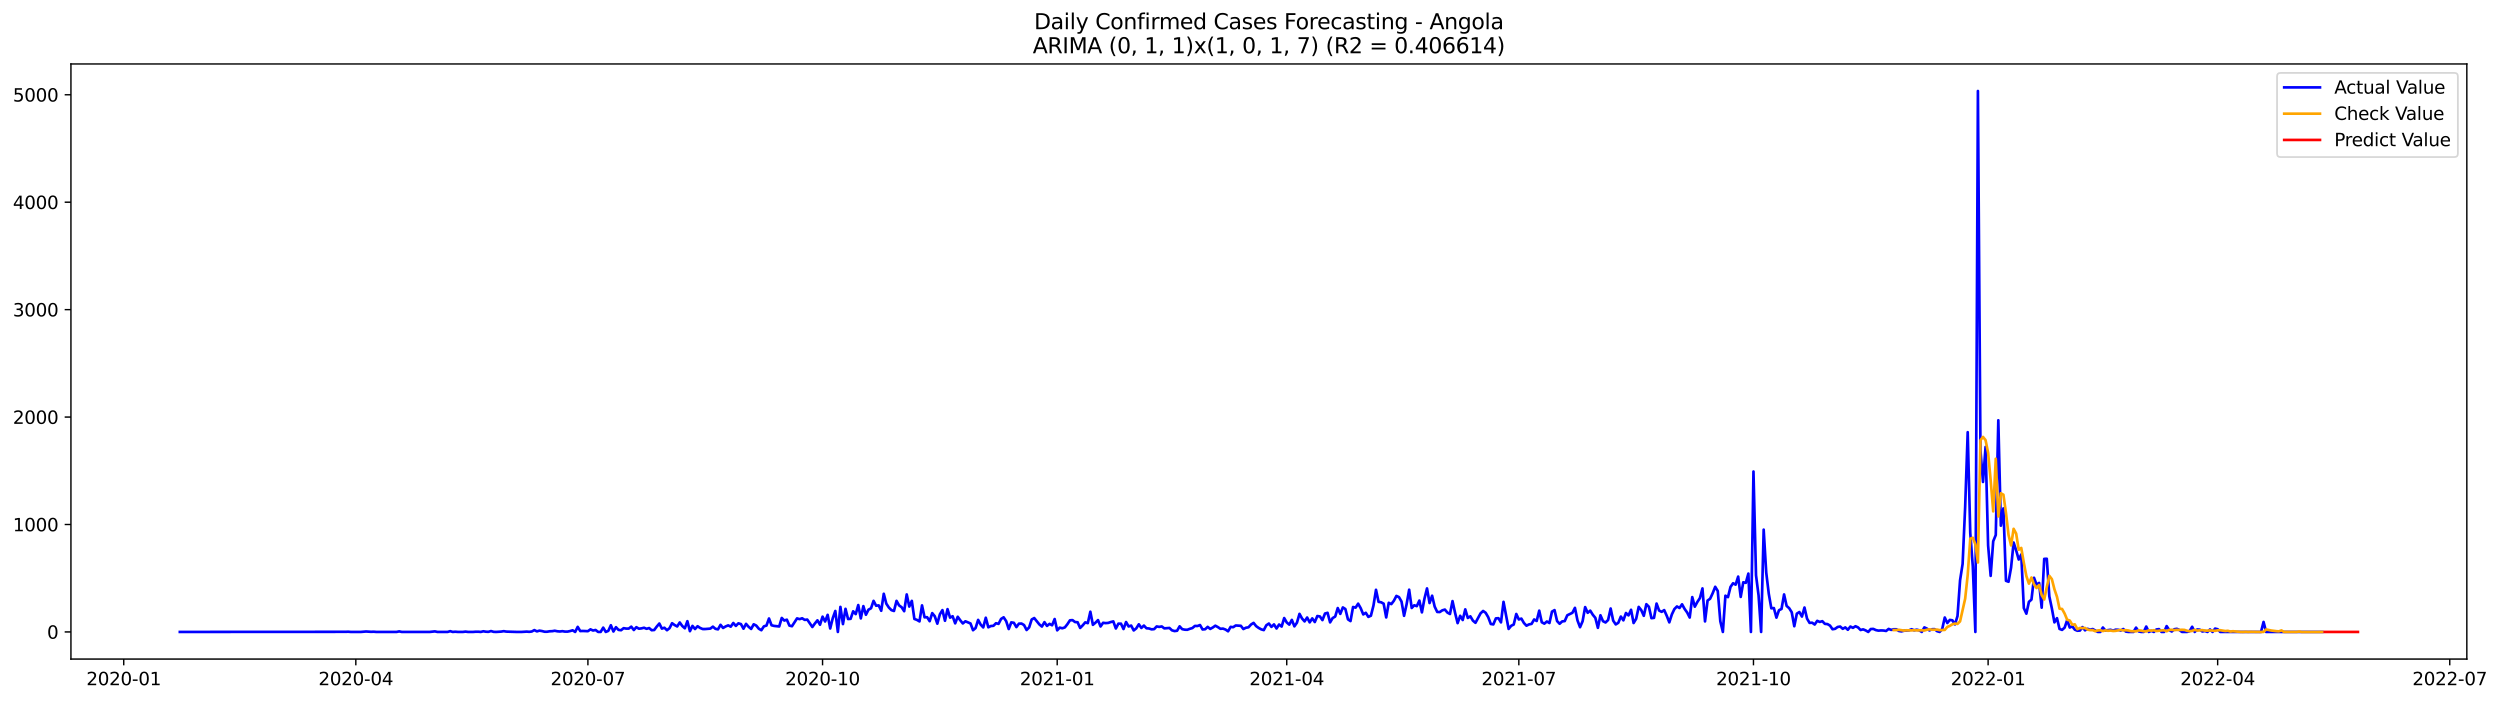 <?xml version="1.0" encoding="utf-8" standalone="no"?>
<!DOCTYPE svg PUBLIC "-//W3C//DTD SVG 1.1//EN"
  "http://www.w3.org/Graphics/SVG/1.1/DTD/svg11.dtd">
<svg xmlns:xlink="http://www.w3.org/1999/xlink" width="1397.39pt" height="392.274pt" viewBox="0 0 1397.39 392.274" xmlns="http://www.w3.org/2000/svg" version="1.1">
 <defs>
  <style type="text/css">*{stroke-linejoin: round; stroke-linecap: butt}</style>
 </defs>
 <g id="figure_1">
  <g id="patch_1">
   <path d="M 0 392.274 
L 1397.39 392.274 
L 1397.39 0 
L 0 0 
z
" style="fill: #ffffff"/>
  </g>
  <g id="axes_1">
   <g id="patch_2">
    <path d="M 39.65 368.396 
L 1378.85 368.396 
L 1378.85 35.755 
L 39.65 35.755 
z
" style="fill: #ffffff"/>
   </g>
   <g id="matplotlib.axis_1">
    <g id="xtick_1">
     <g id="line2d_1">
      <defs>
       <path id="m22370f5133" d="M 0 0 
L 0 3.5 
" style="stroke: #000000; stroke-width: 0.8"/>
      </defs>
      <g>
       <use xlink:href="#m22370f5133" x="69.16" y="368.396" style="stroke: #000000; stroke-width: 0.8"/>
      </g>
     </g>
     <g id="text_1">
      <!-- 2020-01 -->
      <g transform="translate(48.268 382.994)scale(0.1 -0.1)">
       <defs>
        <path id="DejaVuSans-32" d="M 1228 531 
L 3431 531 
L 3431 0 
L 469 0 
L 469 531 
Q 828 903 1448 1529 
Q 2069 2156 2228 2338 
Q 2531 2678 2651 2914 
Q 2772 3150 2772 3378 
Q 2772 3750 2511 3984 
Q 2250 4219 1831 4219 
Q 1534 4219 1204 4116 
Q 875 4013 500 3803 
L 500 4441 
Q 881 4594 1212 4672 
Q 1544 4750 1819 4750 
Q 2544 4750 2975 4387 
Q 3406 4025 3406 3419 
Q 3406 3131 3298 2873 
Q 3191 2616 2906 2266 
Q 2828 2175 2409 1742 
Q 1991 1309 1228 531 
z
" transform="scale(0.016)"/>
        <path id="DejaVuSans-30" d="M 2034 4250 
Q 1547 4250 1301 3770 
Q 1056 3291 1056 2328 
Q 1056 1369 1301 889 
Q 1547 409 2034 409 
Q 2525 409 2770 889 
Q 3016 1369 3016 2328 
Q 3016 3291 2770 3770 
Q 2525 4250 2034 4250 
z
M 2034 4750 
Q 2819 4750 3233 4129 
Q 3647 3509 3647 2328 
Q 3647 1150 3233 529 
Q 2819 -91 2034 -91 
Q 1250 -91 836 529 
Q 422 1150 422 2328 
Q 422 3509 836 4129 
Q 1250 4750 2034 4750 
z
" transform="scale(0.016)"/>
        <path id="DejaVuSans-2d" d="M 313 2009 
L 1997 2009 
L 1997 1497 
L 313 1497 
L 313 2009 
z
" transform="scale(0.016)"/>
        <path id="DejaVuSans-31" d="M 794 531 
L 1825 531 
L 1825 4091 
L 703 3866 
L 703 4441 
L 1819 4666 
L 2450 4666 
L 2450 531 
L 3481 531 
L 3481 0 
L 794 0 
L 794 531 
z
" transform="scale(0.016)"/>
       </defs>
       <use xlink:href="#DejaVuSans-32"/>
       <use xlink:href="#DejaVuSans-30" x="63.623"/>
       <use xlink:href="#DejaVuSans-32" x="127.246"/>
       <use xlink:href="#DejaVuSans-30" x="190.869"/>
       <use xlink:href="#DejaVuSans-2d" x="254.492"/>
       <use xlink:href="#DejaVuSans-30" x="290.576"/>
       <use xlink:href="#DejaVuSans-31" x="354.199"/>
      </g>
     </g>
    </g>
    <g id="xtick_2">
     <g id="line2d_2">
      <g>
       <use xlink:href="#m22370f5133" x="198.888" y="368.396" style="stroke: #000000; stroke-width: 0.8"/>
      </g>
     </g>
     <g id="text_2">
      <!-- 2020-04 -->
      <g transform="translate(177.997 382.994)scale(0.1 -0.1)">
       <defs>
        <path id="DejaVuSans-34" d="M 2419 4116 
L 825 1625 
L 2419 1625 
L 2419 4116 
z
M 2253 4666 
L 3047 4666 
L 3047 1625 
L 3713 1625 
L 3713 1100 
L 3047 1100 
L 3047 0 
L 2419 0 
L 2419 1100 
L 313 1100 
L 313 1709 
L 2253 4666 
z
" transform="scale(0.016)"/>
       </defs>
       <use xlink:href="#DejaVuSans-32"/>
       <use xlink:href="#DejaVuSans-30" x="63.623"/>
       <use xlink:href="#DejaVuSans-32" x="127.246"/>
       <use xlink:href="#DejaVuSans-30" x="190.869"/>
       <use xlink:href="#DejaVuSans-2d" x="254.492"/>
       <use xlink:href="#DejaVuSans-30" x="290.576"/>
       <use xlink:href="#DejaVuSans-34" x="354.199"/>
      </g>
     </g>
    </g>
    <g id="xtick_3">
     <g id="line2d_3">
      <g>
       <use xlink:href="#m22370f5133" x="328.617" y="368.396" style="stroke: #000000; stroke-width: 0.8"/>
      </g>
     </g>
     <g id="text_3">
      <!-- 2020-07 -->
      <g transform="translate(307.726 382.994)scale(0.1 -0.1)">
       <defs>
        <path id="DejaVuSans-37" d="M 525 4666 
L 3525 4666 
L 3525 4397 
L 1831 0 
L 1172 0 
L 2766 4134 
L 525 4134 
L 525 4666 
z
" transform="scale(0.016)"/>
       </defs>
       <use xlink:href="#DejaVuSans-32"/>
       <use xlink:href="#DejaVuSans-30" x="63.623"/>
       <use xlink:href="#DejaVuSans-32" x="127.246"/>
       <use xlink:href="#DejaVuSans-30" x="190.869"/>
       <use xlink:href="#DejaVuSans-2d" x="254.492"/>
       <use xlink:href="#DejaVuSans-30" x="290.576"/>
       <use xlink:href="#DejaVuSans-37" x="354.199"/>
      </g>
     </g>
    </g>
    <g id="xtick_4">
     <g id="line2d_4">
      <g>
       <use xlink:href="#m22370f5133" x="459.772" y="368.396" style="stroke: #000000; stroke-width: 0.8"/>
      </g>
     </g>
     <g id="text_4">
      <!-- 2020-10 -->
      <g transform="translate(438.88 382.994)scale(0.1 -0.1)">
       <use xlink:href="#DejaVuSans-32"/>
       <use xlink:href="#DejaVuSans-30" x="63.623"/>
       <use xlink:href="#DejaVuSans-32" x="127.246"/>
       <use xlink:href="#DejaVuSans-30" x="190.869"/>
       <use xlink:href="#DejaVuSans-2d" x="254.492"/>
       <use xlink:href="#DejaVuSans-31" x="290.576"/>
       <use xlink:href="#DejaVuSans-30" x="354.199"/>
      </g>
     </g>
    </g>
    <g id="xtick_5">
     <g id="line2d_5">
      <g>
       <use xlink:href="#m22370f5133" x="590.926" y="368.396" style="stroke: #000000; stroke-width: 0.8"/>
      </g>
     </g>
     <g id="text_5">
      <!-- 2021-01 -->
      <g transform="translate(570.035 382.994)scale(0.1 -0.1)">
       <use xlink:href="#DejaVuSans-32"/>
       <use xlink:href="#DejaVuSans-30" x="63.623"/>
       <use xlink:href="#DejaVuSans-32" x="127.246"/>
       <use xlink:href="#DejaVuSans-31" x="190.869"/>
       <use xlink:href="#DejaVuSans-2d" x="254.492"/>
       <use xlink:href="#DejaVuSans-30" x="290.576"/>
       <use xlink:href="#DejaVuSans-31" x="354.199"/>
      </g>
     </g>
    </g>
    <g id="xtick_6">
     <g id="line2d_6">
      <g>
       <use xlink:href="#m22370f5133" x="719.229" y="368.396" style="stroke: #000000; stroke-width: 0.8"/>
      </g>
     </g>
     <g id="text_6">
      <!-- 2021-04 -->
      <g transform="translate(698.338 382.994)scale(0.1 -0.1)">
       <use xlink:href="#DejaVuSans-32"/>
       <use xlink:href="#DejaVuSans-30" x="63.623"/>
       <use xlink:href="#DejaVuSans-32" x="127.246"/>
       <use xlink:href="#DejaVuSans-31" x="190.869"/>
       <use xlink:href="#DejaVuSans-2d" x="254.492"/>
       <use xlink:href="#DejaVuSans-30" x="290.576"/>
       <use xlink:href="#DejaVuSans-34" x="354.199"/>
      </g>
     </g>
    </g>
    <g id="xtick_7">
     <g id="line2d_7">
      <g>
       <use xlink:href="#m22370f5133" x="848.958" y="368.396" style="stroke: #000000; stroke-width: 0.8"/>
      </g>
     </g>
     <g id="text_7">
      <!-- 2021-07 -->
      <g transform="translate(828.066 382.994)scale(0.1 -0.1)">
       <use xlink:href="#DejaVuSans-32"/>
       <use xlink:href="#DejaVuSans-30" x="63.623"/>
       <use xlink:href="#DejaVuSans-32" x="127.246"/>
       <use xlink:href="#DejaVuSans-31" x="190.869"/>
       <use xlink:href="#DejaVuSans-2d" x="254.492"/>
       <use xlink:href="#DejaVuSans-30" x="290.576"/>
       <use xlink:href="#DejaVuSans-37" x="354.199"/>
      </g>
     </g>
    </g>
    <g id="xtick_8">
     <g id="line2d_8">
      <g>
       <use xlink:href="#m22370f5133" x="980.112" y="368.396" style="stroke: #000000; stroke-width: 0.8"/>
      </g>
     </g>
     <g id="text_8">
      <!-- 2021-10 -->
      <g transform="translate(959.221 382.994)scale(0.1 -0.1)">
       <use xlink:href="#DejaVuSans-32"/>
       <use xlink:href="#DejaVuSans-30" x="63.623"/>
       <use xlink:href="#DejaVuSans-32" x="127.246"/>
       <use xlink:href="#DejaVuSans-31" x="190.869"/>
       <use xlink:href="#DejaVuSans-2d" x="254.492"/>
       <use xlink:href="#DejaVuSans-31" x="290.576"/>
       <use xlink:href="#DejaVuSans-30" x="354.199"/>
      </g>
     </g>
    </g>
    <g id="xtick_9">
     <g id="line2d_9">
      <g>
       <use xlink:href="#m22370f5133" x="1111.267" y="368.396" style="stroke: #000000; stroke-width: 0.8"/>
      </g>
     </g>
     <g id="text_9">
      <!-- 2022-01 -->
      <g transform="translate(1090.375 382.994)scale(0.1 -0.1)">
       <use xlink:href="#DejaVuSans-32"/>
       <use xlink:href="#DejaVuSans-30" x="63.623"/>
       <use xlink:href="#DejaVuSans-32" x="127.246"/>
       <use xlink:href="#DejaVuSans-32" x="190.869"/>
       <use xlink:href="#DejaVuSans-2d" x="254.492"/>
       <use xlink:href="#DejaVuSans-30" x="290.576"/>
       <use xlink:href="#DejaVuSans-31" x="354.199"/>
      </g>
     </g>
    </g>
    <g id="xtick_10">
     <g id="line2d_10">
      <g>
       <use xlink:href="#m22370f5133" x="1239.57" y="368.396" style="stroke: #000000; stroke-width: 0.8"/>
      </g>
     </g>
     <g id="text_10">
      <!-- 2022-04 -->
      <g transform="translate(1218.678 382.994)scale(0.1 -0.1)">
       <use xlink:href="#DejaVuSans-32"/>
       <use xlink:href="#DejaVuSans-30" x="63.623"/>
       <use xlink:href="#DejaVuSans-32" x="127.246"/>
       <use xlink:href="#DejaVuSans-32" x="190.869"/>
       <use xlink:href="#DejaVuSans-2d" x="254.492"/>
       <use xlink:href="#DejaVuSans-30" x="290.576"/>
       <use xlink:href="#DejaVuSans-34" x="354.199"/>
      </g>
     </g>
    </g>
    <g id="xtick_11">
     <g id="line2d_11">
      <g>
       <use xlink:href="#m22370f5133" x="1369.299" y="368.396" style="stroke: #000000; stroke-width: 0.8"/>
      </g>
     </g>
     <g id="text_11">
      <!-- 2022-07 -->
      <g transform="translate(1348.407 382.994)scale(0.1 -0.1)">
       <use xlink:href="#DejaVuSans-32"/>
       <use xlink:href="#DejaVuSans-30" x="63.623"/>
       <use xlink:href="#DejaVuSans-32" x="127.246"/>
       <use xlink:href="#DejaVuSans-32" x="190.869"/>
       <use xlink:href="#DejaVuSans-2d" x="254.492"/>
       <use xlink:href="#DejaVuSans-30" x="290.576"/>
       <use xlink:href="#DejaVuSans-37" x="354.199"/>
      </g>
     </g>
    </g>
   </g>
   <g id="matplotlib.axis_2">
    <g id="ytick_1">
     <g id="line2d_12">
      <defs>
       <path id="m0243b52adc" d="M 0 0 
L -3.5 0 
" style="stroke: #000000; stroke-width: 0.8"/>
      </defs>
      <g>
       <use xlink:href="#m0243b52adc" x="39.65" y="353.219" style="stroke: #000000; stroke-width: 0.8"/>
      </g>
     </g>
     <g id="text_12">
      <!-- 0 -->
      <g transform="translate(26.288 357.018)scale(0.1 -0.1)">
       <use xlink:href="#DejaVuSans-30"/>
      </g>
     </g>
    </g>
    <g id="ytick_2">
     <g id="line2d_13">
      <g>
       <use xlink:href="#m0243b52adc" x="39.65" y="293.171" style="stroke: #000000; stroke-width: 0.8"/>
      </g>
     </g>
     <g id="text_13">
      <!-- 1000 -->
      <g transform="translate(7.2 296.97)scale(0.1 -0.1)">
       <use xlink:href="#DejaVuSans-31"/>
       <use xlink:href="#DejaVuSans-30" x="63.623"/>
       <use xlink:href="#DejaVuSans-30" x="127.246"/>
       <use xlink:href="#DejaVuSans-30" x="190.869"/>
      </g>
     </g>
    </g>
    <g id="ytick_3">
     <g id="line2d_14">
      <g>
       <use xlink:href="#m0243b52adc" x="39.65" y="233.122" style="stroke: #000000; stroke-width: 0.8"/>
      </g>
     </g>
     <g id="text_14">
      <!-- 2000 -->
      <g transform="translate(7.2 236.922)scale(0.1 -0.1)">
       <use xlink:href="#DejaVuSans-32"/>
       <use xlink:href="#DejaVuSans-30" x="63.623"/>
       <use xlink:href="#DejaVuSans-30" x="127.246"/>
       <use xlink:href="#DejaVuSans-30" x="190.869"/>
      </g>
     </g>
    </g>
    <g id="ytick_4">
     <g id="line2d_15">
      <g>
       <use xlink:href="#m0243b52adc" x="39.65" y="173.074" style="stroke: #000000; stroke-width: 0.8"/>
      </g>
     </g>
     <g id="text_15">
      <!-- 3000 -->
      <g transform="translate(7.2 176.873)scale(0.1 -0.1)">
       <defs>
        <path id="DejaVuSans-33" d="M 2597 2516 
Q 3050 2419 3304 2112 
Q 3559 1806 3559 1356 
Q 3559 666 3084 287 
Q 2609 -91 1734 -91 
Q 1441 -91 1130 -33 
Q 819 25 488 141 
L 488 750 
Q 750 597 1062 519 
Q 1375 441 1716 441 
Q 2309 441 2620 675 
Q 2931 909 2931 1356 
Q 2931 1769 2642 2001 
Q 2353 2234 1838 2234 
L 1294 2234 
L 1294 2753 
L 1863 2753 
Q 2328 2753 2575 2939 
Q 2822 3125 2822 3475 
Q 2822 3834 2567 4026 
Q 2313 4219 1838 4219 
Q 1578 4219 1281 4162 
Q 984 4106 628 3988 
L 628 4550 
Q 988 4650 1302 4700 
Q 1616 4750 1894 4750 
Q 2613 4750 3031 4423 
Q 3450 4097 3450 3541 
Q 3450 3153 3228 2886 
Q 3006 2619 2597 2516 
z
" transform="scale(0.016)"/>
       </defs>
       <use xlink:href="#DejaVuSans-33"/>
       <use xlink:href="#DejaVuSans-30" x="63.623"/>
       <use xlink:href="#DejaVuSans-30" x="127.246"/>
       <use xlink:href="#DejaVuSans-30" x="190.869"/>
      </g>
     </g>
    </g>
    <g id="ytick_5">
     <g id="line2d_16">
      <g>
       <use xlink:href="#m0243b52adc" x="39.65" y="113.026" style="stroke: #000000; stroke-width: 0.8"/>
      </g>
     </g>
     <g id="text_16">
      <!-- 4000 -->
      <g transform="translate(7.2 116.825)scale(0.1 -0.1)">
       <use xlink:href="#DejaVuSans-34"/>
       <use xlink:href="#DejaVuSans-30" x="63.623"/>
       <use xlink:href="#DejaVuSans-30" x="127.246"/>
       <use xlink:href="#DejaVuSans-30" x="190.869"/>
      </g>
     </g>
    </g>
    <g id="ytick_6">
     <g id="line2d_17">
      <g>
       <use xlink:href="#m0243b52adc" x="39.65" y="52.977" style="stroke: #000000; stroke-width: 0.8"/>
      </g>
     </g>
     <g id="text_17">
      <!-- 5000 -->
      <g transform="translate(7.2 56.776)scale(0.1 -0.1)">
       <defs>
        <path id="DejaVuSans-35" d="M 691 4666 
L 3169 4666 
L 3169 4134 
L 1269 4134 
L 1269 2991 
Q 1406 3038 1543 3061 
Q 1681 3084 1819 3084 
Q 2600 3084 3056 2656 
Q 3513 2228 3513 1497 
Q 3513 744 3044 326 
Q 2575 -91 1722 -91 
Q 1428 -91 1123 -41 
Q 819 9 494 109 
L 494 744 
Q 775 591 1075 516 
Q 1375 441 1709 441 
Q 2250 441 2565 725 
Q 2881 1009 2881 1497 
Q 2881 1984 2565 2268 
Q 2250 2553 1709 2553 
Q 1456 2553 1204 2497 
Q 953 2441 691 2322 
L 691 4666 
z
" transform="scale(0.016)"/>
       </defs>
       <use xlink:href="#DejaVuSans-35"/>
       <use xlink:href="#DejaVuSans-30" x="63.623"/>
       <use xlink:href="#DejaVuSans-30" x="127.246"/>
       <use xlink:href="#DejaVuSans-30" x="190.869"/>
      </g>
     </g>
    </g>
   </g>
   <g id="line2d_18">
    <path d="M 100.523 353.219 
L 193.186 353.159 
L 194.612 353.099 
L 196.037 353.219 
L 201.74 353.219 
L 204.591 352.979 
L 207.442 353.159 
L 208.868 353.099 
L 210.293 353.219 
L 221.698 353.219 
L 223.124 352.919 
L 224.549 353.219 
L 240.231 353.219 
L 243.082 352.919 
L 244.507 353.219 
L 250.21 353.219 
L 251.635 352.799 
L 253.061 353.219 
L 254.487 353.099 
L 255.912 353.219 
L 258.763 353.219 
L 260.189 353.039 
L 261.614 353.219 
L 264.466 353.219 
L 265.891 353.099 
L 267.317 353.099 
L 268.742 353.219 
L 270.168 352.859 
L 271.594 353.099 
L 273.019 353.159 
L 274.445 352.739 
L 275.87 353.159 
L 277.296 353.219 
L 280.147 353.039 
L 281.573 352.799 
L 282.998 353.039 
L 288.701 353.219 
L 291.552 353.219 
L 294.403 353.039 
L 295.829 353.159 
L 297.254 352.979 
L 298.68 352.198 
L 300.105 352.919 
L 301.531 352.499 
L 302.957 352.739 
L 304.382 353.099 
L 305.808 353.099 
L 307.233 352.859 
L 308.659 352.799 
L 310.085 352.559 
L 311.51 352.859 
L 312.936 352.979 
L 314.361 352.799 
L 315.787 353.039 
L 317.213 353.039 
L 318.638 352.739 
L 320.064 352.319 
L 321.489 353.219 
L 322.915 350.397 
L 324.34 352.739 
L 325.766 352.679 
L 328.617 352.799 
L 330.043 351.778 
L 331.468 352.439 
L 332.894 352.138 
L 334.32 353.219 
L 335.745 353.219 
L 337.171 350.817 
L 338.596 353.219 
L 340.022 352.619 
L 341.448 349.496 
L 342.873 352.979 
L 344.299 350.577 
L 345.724 352.078 
L 347.15 352.258 
L 348.576 351.118 
L 350.001 351.358 
L 351.427 351.358 
L 352.852 350.277 
L 354.278 352.138 
L 355.703 350.577 
L 357.129 351.418 
L 358.555 351.238 
L 359.98 350.877 
L 361.406 351.478 
L 362.831 351.058 
L 364.257 352.258 
L 365.683 352.138 
L 367.108 350.217 
L 368.534 348.535 
L 369.959 351.358 
L 371.385 350.877 
L 372.811 352.258 
L 374.236 351.118 
L 375.662 348.355 
L 377.087 349.376 
L 378.513 350.157 
L 379.939 347.935 
L 381.364 349.917 
L 382.79 351.178 
L 384.215 347.214 
L 385.641 352.799 
L 387.066 349.857 
L 388.492 351.598 
L 389.918 350.037 
L 391.343 350.997 
L 392.769 351.598 
L 394.194 351.598 
L 397.046 351.358 
L 398.471 350.277 
L 399.897 351.478 
L 401.322 351.778 
L 402.748 349.256 
L 404.174 350.997 
L 405.599 350.157 
L 407.025 349.556 
L 408.45 350.277 
L 409.876 348.235 
L 411.302 349.857 
L 412.727 348.415 
L 414.153 348.836 
L 415.578 351.418 
L 417.004 348.716 
L 418.429 350.337 
L 419.855 351.538 
L 421.281 348.956 
L 422.706 349.676 
L 424.132 351.418 
L 425.557 352.258 
L 426.983 350.097 
L 428.409 349.676 
L 429.834 345.713 
L 431.26 349.496 
L 432.685 349.857 
L 435.537 350.157 
L 436.962 345.413 
L 438.388 346.854 
L 439.813 346.374 
L 441.239 349.676 
L 442.665 350.037 
L 445.516 345.653 
L 446.941 346.073 
L 448.367 345.593 
L 449.792 346.494 
L 451.218 346.314 
L 454.069 350.457 
L 455.495 348.475 
L 456.92 346.734 
L 458.346 349.196 
L 459.772 344.692 
L 461.197 347.395 
L 462.623 343.672 
L 464.048 351.298 
L 465.474 345.533 
L 466.9 341.51 
L 468.325 353.219 
L 469.751 339.228 
L 471.176 348.836 
L 472.602 340.309 
L 474.028 346.013 
L 475.453 345.893 
L 476.879 341.69 
L 478.304 343.251 
L 479.73 338.207 
L 481.155 345.653 
L 482.581 338.808 
L 484.007 343.612 
L 485.432 340.789 
L 486.858 340.009 
L 488.283 335.865 
L 489.709 338.567 
L 491.135 338.387 
L 492.56 341.39 
L 493.986 331.902 
L 495.411 337.427 
L 496.837 339.588 
L 498.263 341.029 
L 499.688 341.51 
L 501.114 335.865 
L 502.539 338.387 
L 503.965 339.408 
L 505.391 341.63 
L 506.816 332.262 
L 508.242 339.048 
L 509.667 335.865 
L 511.093 345.953 
L 512.518 346.494 
L 513.944 347.335 
L 515.37 338.387 
L 516.795 345.053 
L 518.221 344.993 
L 519.646 347.214 
L 521.072 342.711 
L 522.498 344.452 
L 523.923 348.596 
L 525.349 343.371 
L 526.774 341.029 
L 528.2 346.974 
L 529.626 340.489 
L 531.051 345.233 
L 532.477 344.452 
L 533.902 348.415 
L 535.328 344.752 
L 536.754 346.734 
L 538.179 348.475 
L 539.605 347.274 
L 542.456 348.475 
L 543.881 352.258 
L 545.307 351.058 
L 546.733 346.494 
L 548.158 349.136 
L 549.584 350.697 
L 551.009 345.293 
L 552.435 350.637 
L 553.861 349.917 
L 555.286 349.796 
L 556.712 348.355 
L 558.137 348.716 
L 559.563 345.953 
L 560.989 345.053 
L 562.414 347.214 
L 563.84 351.598 
L 565.265 347.875 
L 566.691 348.115 
L 568.117 350.517 
L 569.542 348.596 
L 570.968 348.535 
L 572.393 349.376 
L 573.819 352.138 
L 575.244 350.697 
L 576.67 346.254 
L 578.096 345.473 
L 580.947 349.016 
L 582.372 350.217 
L 583.798 347.755 
L 585.224 349.857 
L 586.649 348.716 
L 588.075 349.496 
L 589.5 346.013 
L 590.926 352.319 
L 592.352 350.817 
L 593.777 351.178 
L 595.203 350.697 
L 596.628 348.896 
L 598.054 346.734 
L 599.48 346.614 
L 600.905 347.695 
L 602.331 347.815 
L 603.756 350.997 
L 605.182 349.556 
L 606.607 347.875 
L 608.033 348.295 
L 609.459 341.93 
L 610.884 349.256 
L 612.31 348.055 
L 613.735 346.614 
L 615.161 350.157 
L 616.587 348.115 
L 618.012 348.295 
L 619.438 348.175 
L 620.863 347.695 
L 622.289 347.335 
L 623.715 351.298 
L 625.14 348.596 
L 626.566 348.596 
L 627.991 351.598 
L 629.417 347.695 
L 630.843 350.157 
L 632.268 349.676 
L 633.694 352.379 
L 635.119 351.238 
L 636.545 348.956 
L 637.97 350.997 
L 639.396 349.676 
L 640.822 351.178 
L 642.247 351.298 
L 643.673 351.778 
L 645.098 351.658 
L 646.524 350.157 
L 647.95 350.397 
L 649.375 350.157 
L 650.801 351.238 
L 653.652 350.997 
L 655.078 352.319 
L 656.503 352.739 
L 657.929 352.559 
L 659.354 350.097 
L 660.78 351.658 
L 662.206 351.958 
L 663.631 352.018 
L 665.057 351.478 
L 666.482 351.058 
L 667.908 349.857 
L 669.333 349.917 
L 670.759 349.376 
L 672.185 351.838 
L 673.61 351.718 
L 675.036 350.397 
L 676.461 351.538 
L 677.887 350.757 
L 679.313 349.736 
L 680.738 350.517 
L 682.164 351.478 
L 683.589 351.358 
L 685.015 351.898 
L 686.441 352.859 
L 687.866 350.397 
L 689.292 350.577 
L 690.717 349.616 
L 693.569 349.796 
L 694.994 351.598 
L 696.42 350.877 
L 697.845 350.637 
L 699.271 349.076 
L 700.696 348.175 
L 702.122 349.977 
L 703.548 350.997 
L 704.973 351.778 
L 706.399 352.198 
L 707.824 349.496 
L 709.25 348.535 
L 710.676 350.397 
L 712.101 349.016 
L 713.527 351.298 
L 714.952 349.076 
L 716.378 350.217 
L 717.804 345.473 
L 719.229 347.935 
L 720.655 349.136 
L 722.08 346.494 
L 723.506 350.097 
L 724.931 348.055 
L 726.357 343.131 
L 727.783 345.713 
L 729.208 347.335 
L 730.634 345.173 
L 732.059 347.875 
L 733.485 345.653 
L 734.911 347.695 
L 736.336 344.332 
L 737.762 344.572 
L 739.187 346.614 
L 740.613 342.951 
L 742.039 342.531 
L 743.464 347.875 
L 744.89 345.473 
L 746.315 344.632 
L 747.741 339.889 
L 749.167 343.131 
L 750.592 339.528 
L 752.018 340.429 
L 753.443 346.194 
L 754.869 347.154 
L 756.294 339.288 
L 757.72 339.648 
L 759.146 337.427 
L 760.571 339.949 
L 761.997 343.431 
L 763.422 342.531 
L 764.848 344.812 
L 766.274 344.152 
L 767.699 338.507 
L 769.125 329.68 
L 770.55 336.406 
L 771.976 336.646 
L 773.402 337.427 
L 774.827 345.113 
L 776.253 336.946 
L 777.678 337.667 
L 779.104 335.805 
L 780.53 333.103 
L 781.955 333.764 
L 783.381 336.226 
L 784.806 344.212 
L 786.232 337.727 
L 787.657 329.62 
L 789.083 339.828 
L 790.509 338.327 
L 791.934 338.808 
L 793.36 335.685 
L 794.785 342.29 
L 796.211 334.604 
L 797.637 328.9 
L 799.062 337.066 
L 800.488 332.983 
L 801.913 339.048 
L 803.339 342.05 
L 804.765 342.11 
L 806.19 341.15 
L 807.616 340.729 
L 809.041 342.411 
L 810.467 343.191 
L 811.893 335.985 
L 813.318 342.531 
L 814.744 348.295 
L 816.169 344.212 
L 817.595 346.554 
L 819.02 340.609 
L 820.446 345.413 
L 821.872 344.512 
L 823.297 346.914 
L 824.723 348.115 
L 827.574 342.831 
L 829 341.51 
L 830.425 342.531 
L 831.851 344.993 
L 833.276 348.776 
L 834.702 349.016 
L 836.128 345.653 
L 837.553 345.533 
L 838.979 347.875 
L 840.404 336.406 
L 843.256 351.538 
L 844.681 349.796 
L 846.107 349.076 
L 847.532 343.191 
L 848.958 346.254 
L 850.383 345.773 
L 851.809 348.235 
L 853.235 349.736 
L 854.66 349.016 
L 856.086 348.716 
L 857.511 346.254 
L 858.937 347.094 
L 860.363 341.33 
L 861.788 347.815 
L 863.214 348.596 
L 864.639 347.395 
L 866.065 348.235 
L 867.491 341.87 
L 868.916 341.029 
L 870.342 347.154 
L 871.767 348.656 
L 873.193 347.335 
L 874.619 347.154 
L 876.044 343.912 
L 878.895 342.531 
L 880.321 339.768 
L 881.746 346.794 
L 883.172 350.577 
L 884.598 347.274 
L 886.023 339.348 
L 887.449 342.531 
L 888.874 341.33 
L 890.3 343.612 
L 891.726 345.353 
L 893.151 350.937 
L 894.577 343.912 
L 896.002 347.214 
L 897.428 347.935 
L 898.854 346.554 
L 900.279 340.129 
L 901.705 346.914 
L 903.13 349.016 
L 904.556 348.115 
L 905.982 344.632 
L 907.407 346.734 
L 908.833 342.651 
L 910.258 343.972 
L 911.684 340.849 
L 913.109 348.235 
L 914.535 345.893 
L 915.961 339.228 
L 917.386 341.029 
L 918.812 344.212 
L 920.237 337.727 
L 921.663 339.168 
L 923.089 345.533 
L 924.514 345.353 
L 925.94 337.366 
L 927.365 341.27 
L 928.791 341.99 
L 930.217 341.029 
L 931.642 344.212 
L 933.068 347.875 
L 934.493 343.431 
L 935.919 340.429 
L 937.345 338.988 
L 938.77 339.828 
L 940.196 337.787 
L 941.621 340.369 
L 943.047 342.35 
L 944.472 345.173 
L 945.898 333.764 
L 947.324 339.108 
L 948.749 336.466 
L 950.175 334.304 
L 951.6 328.9 
L 953.026 347.335 
L 954.452 335.685 
L 955.877 334.664 
L 957.303 331.602 
L 958.728 327.999 
L 960.154 330.341 
L 961.58 347.274 
L 963.005 353.219 
L 964.431 332.983 
L 965.856 333.764 
L 967.282 328.059 
L 968.708 326.017 
L 970.133 326.798 
L 971.559 322.294 
L 972.984 333.643 
L 974.41 325.477 
L 975.835 325.777 
L 977.261 320.613 
L 978.687 353.219 
L 980.112 263.567 
L 981.538 321.574 
L 982.963 332.803 
L 984.389 353.219 
L 985.815 296.053 
L 987.24 320.012 
L 988.666 331.902 
L 990.091 340.009 
L 991.517 339.889 
L 992.943 345.233 
L 994.368 341.089 
L 995.794 340.369 
L 997.219 332.262 
L 998.645 338.688 
L 1000.071 339.949 
L 1001.496 342.23 
L 1002.922 350.037 
L 1004.347 343.011 
L 1005.773 342.11 
L 1007.198 344.632 
L 1008.624 339.588 
L 1010.05 345.773 
L 1011.475 348.175 
L 1012.901 348.055 
L 1014.326 349.076 
L 1015.752 347.034 
L 1017.178 347.635 
L 1018.603 347.214 
L 1020.029 348.716 
L 1021.454 348.836 
L 1022.88 349.676 
L 1024.306 351.718 
L 1025.731 351.478 
L 1027.157 350.457 
L 1028.582 350.217 
L 1030.008 351.478 
L 1031.434 350.697 
L 1032.859 352.018 
L 1034.285 350.217 
L 1035.71 350.937 
L 1037.136 350.037 
L 1038.561 350.697 
L 1039.987 352.138 
L 1041.413 351.778 
L 1042.838 352.379 
L 1044.264 353.219 
L 1045.689 351.598 
L 1047.115 351.538 
L 1048.541 352.198 
L 1049.966 352.499 
L 1051.392 352.379 
L 1052.817 352.439 
L 1054.243 352.679 
L 1055.669 351.538 
L 1057.094 352.078 
L 1058.52 351.718 
L 1059.945 351.718 
L 1061.371 352.679 
L 1062.797 352.919 
L 1064.222 352.559 
L 1067.073 352.319 
L 1068.499 351.718 
L 1069.924 352.319 
L 1071.35 351.958 
L 1072.776 352.319 
L 1074.201 353.219 
L 1075.627 350.697 
L 1077.052 351.358 
L 1078.478 352.379 
L 1079.904 351.718 
L 1081.329 351.658 
L 1082.755 352.799 
L 1084.18 353.219 
L 1085.606 351.598 
L 1087.032 345.173 
L 1088.457 348.235 
L 1089.883 346.494 
L 1091.308 346.734 
L 1092.734 349.016 
L 1094.16 344.332 
L 1095.585 324.396 
L 1097.011 315.209 
L 1098.436 283.383 
L 1099.862 241.589 
L 1101.287 297.915 
L 1102.713 316.59 
L 1104.139 353.219 
L 1105.564 50.876 
L 1106.99 251.858 
L 1108.415 269.392 
L 1109.841 249.816 
L 1111.267 304.88 
L 1112.692 321.874 
L 1114.118 302.538 
L 1115.543 299.056 
L 1116.969 234.924 
L 1118.395 293.831 
L 1119.82 284.164 
L 1121.246 324.636 
L 1122.671 325.177 
L 1124.097 317.31 
L 1125.523 303.259 
L 1126.948 307.643 
L 1128.374 312.747 
L 1129.799 309.924 
L 1131.225 339.889 
L 1132.65 343.011 
L 1134.076 336.406 
L 1135.502 335.145 
L 1136.927 322.955 
L 1138.353 326.738 
L 1139.778 325.837 
L 1141.204 339.648 
L 1142.63 312.386 
L 1144.055 312.326 
L 1145.481 333.343 
L 1146.906 340.129 
L 1148.332 347.875 
L 1149.758 345.533 
L 1151.183 351.538 
L 1152.609 352.078 
L 1154.034 350.817 
L 1155.46 346.614 
L 1156.886 350.757 
L 1158.311 350.097 
L 1159.737 351.958 
L 1161.162 352.559 
L 1162.588 352.439 
L 1164.013 350.517 
L 1165.439 352.319 
L 1166.865 351.478 
L 1168.29 351.958 
L 1169.716 351.598 
L 1172.567 353.219 
L 1173.993 353.219 
L 1175.418 350.757 
L 1176.844 352.439 
L 1179.695 352.018 
L 1181.121 352.499 
L 1182.546 351.958 
L 1183.972 352.018 
L 1185.397 352.439 
L 1186.823 351.598 
L 1188.249 353.039 
L 1189.674 353.219 
L 1192.525 353.219 
L 1193.951 350.817 
L 1195.376 352.919 
L 1196.802 353.219 
L 1198.228 353.219 
L 1199.653 350.217 
L 1201.079 353.219 
L 1202.504 352.619 
L 1203.93 353.219 
L 1205.356 351.838 
L 1206.781 351.658 
L 1208.207 353.219 
L 1209.632 353.219 
L 1211.058 349.977 
L 1212.484 352.138 
L 1213.909 352.979 
L 1215.335 351.718 
L 1216.76 351.478 
L 1218.186 352.138 
L 1219.612 353.219 
L 1222.463 353.219 
L 1223.888 352.799 
L 1225.314 350.337 
L 1226.739 353.219 
L 1228.165 351.838 
L 1229.591 351.958 
L 1231.016 352.979 
L 1232.442 352.679 
L 1233.867 353.219 
L 1235.293 351.838 
L 1236.719 353.219 
L 1238.144 351.358 
L 1239.57 351.718 
L 1240.995 353.219 
L 1263.805 353.219 
L 1265.23 347.635 
L 1266.656 353.219 
L 1298.019 353.219 
L 1298.019 353.219 
" clip-path="url(#p66cdd2cd86)" style="fill: none; stroke: #0000ff; stroke-width: 1.5; stroke-linecap: square"/>
   </g>
   <g id="line2d_19">
    <path d="M 1058.52 352.172 
L 1059.945 352.177 
L 1061.371 352.033 
L 1064.222 352.468 
L 1065.648 352.303 
L 1068.499 352.358 
L 1069.924 352.238 
L 1071.35 352.353 
L 1074.201 352.281 
L 1075.627 352.439 
L 1077.052 351.998 
L 1078.478 351.767 
L 1079.904 352.004 
L 1082.755 351.914 
L 1084.18 352.228 
L 1087.032 352.103 
L 1088.457 350.425 
L 1089.883 349.825 
L 1091.308 348.969 
L 1092.734 348.544 
L 1094.16 348.742 
L 1095.585 347.334 
L 1098.436 334.666 
L 1099.862 321.406 
L 1101.287 301.11 
L 1102.713 300.596 
L 1104.139 304.187 
L 1105.564 314.401 
L 1106.99 246.076 
L 1108.415 244.221 
L 1109.841 246.015 
L 1111.267 253.11 
L 1112.692 268.425 
L 1114.118 285.838 
L 1115.543 256.433 
L 1116.969 288.671 
L 1118.395 275.699 
L 1119.82 276.533 
L 1121.246 286.656 
L 1122.671 298.937 
L 1124.097 304.883 
L 1125.523 295.588 
L 1126.948 298.251 
L 1128.374 307.296 
L 1129.799 306.276 
L 1131.225 314.537 
L 1132.65 321.987 
L 1134.076 326.221 
L 1135.502 322.816 
L 1136.927 326.686 
L 1138.353 328.679 
L 1139.778 327.014 
L 1141.204 332.601 
L 1142.63 335.092 
L 1144.055 328.193 
L 1145.481 321.864 
L 1146.906 323.724 
L 1148.332 329.368 
L 1149.758 333.561 
L 1151.183 340.222 
L 1152.609 340.391 
L 1154.034 342.958 
L 1155.46 346.42 
L 1156.886 346.826 
L 1158.311 349.195 
L 1159.737 348.984 
L 1161.162 351.69 
L 1162.588 350.997 
L 1164.013 351.08 
L 1165.439 351.005 
L 1166.865 351.917 
L 1168.29 352.225 
L 1169.716 352.201 
L 1171.141 352.812 
L 1172.567 352.376 
L 1173.993 352.28 
L 1175.418 352.739 
L 1176.844 352.351 
L 1178.269 352.576 
L 1179.695 352.456 
L 1181.121 352.711 
L 1182.546 352.619 
L 1185.397 352.069 
L 1186.823 352.388 
L 1188.249 352.233 
L 1189.674 352.41 
L 1191.1 352.8 
L 1193.951 352.899 
L 1195.376 352.347 
L 1196.802 352.482 
L 1198.228 352.843 
L 1199.653 352.948 
L 1201.079 352.319 
L 1202.504 352.522 
L 1203.93 352.274 
L 1205.356 352.735 
L 1208.207 352.374 
L 1209.632 352.267 
L 1211.058 352.859 
L 1212.484 352.051 
L 1213.909 352.04 
L 1215.335 352.208 
L 1216.76 352.074 
L 1218.186 352.114 
L 1219.612 352.005 
L 1221.037 352.087 
L 1222.463 352.583 
L 1223.888 352.825 
L 1225.314 352.656 
L 1226.739 352.036 
L 1228.165 352.478 
L 1231.016 352.199 
L 1232.442 352.473 
L 1233.867 352.508 
L 1235.293 352.363 
L 1238.144 352.608 
L 1239.57 352.33 
L 1240.995 352.256 
L 1243.847 352.732 
L 1245.272 352.589 
L 1246.698 353.008 
L 1248.123 352.824 
L 1252.4 353.227 
L 1253.826 353.244 
L 1255.251 353.142 
L 1256.677 353.254 
L 1258.102 353.16 
L 1263.805 353.253 
L 1265.23 353.21 
L 1266.656 351.824 
L 1269.507 352.428 
L 1272.358 352.798 
L 1273.784 352.908 
L 1275.21 352.368 
L 1276.635 353.203 
L 1283.763 353.219 
L 1285.189 352.997 
L 1286.614 353.276 
L 1298.019 353.239 
L 1298.019 353.239 
" clip-path="url(#p66cdd2cd86)" style="fill: none; stroke: #ffa500; stroke-width: 1.5; stroke-linecap: square"/>
   </g>
   <g id="line2d_20">
    <path d="M 1299.445 353.234 
L 1300.87 353.235 
L 1302.296 353.235 
L 1303.721 353.235 
L 1305.147 353.207 
L 1306.573 353.235 
L 1307.998 353.235 
L 1309.424 353.237 
L 1310.849 353.237 
L 1312.275 353.237 
L 1313.7 353.237 
L 1315.126 353.224 
L 1316.552 353.237 
L 1317.977 353.237 
" clip-path="url(#p66cdd2cd86)" style="fill: none; stroke: #ff0000; stroke-width: 1.5; stroke-linecap: square"/>
   </g>
   <g id="patch_3">
    <path d="M 39.65 368.396 
L 39.65 35.755 
" style="fill: none; stroke: #000000; stroke-width: 0.8; stroke-linejoin: miter; stroke-linecap: square"/>
   </g>
   <g id="patch_4">
    <path d="M 1378.85 368.396 
L 1378.85 35.755 
" style="fill: none; stroke: #000000; stroke-width: 0.8; stroke-linejoin: miter; stroke-linecap: square"/>
   </g>
   <g id="patch_5">
    <path d="M 39.65 368.396 
L 1378.85 368.396 
" style="fill: none; stroke: #000000; stroke-width: 0.8; stroke-linejoin: miter; stroke-linecap: square"/>
   </g>
   <g id="patch_6">
    <path d="M 39.65 35.755 
L 1378.85 35.755 
" style="fill: none; stroke: #000000; stroke-width: 0.8; stroke-linejoin: miter; stroke-linecap: square"/>
   </g>
   <g id="text_18">
    <!-- Daily Confirmed Cases Forecasting - Angola -->
    <g transform="translate(578.019 16.318)scale(0.12 -0.12)">
     <defs>
      <path id="DejaVuSans-44" d="M 1259 4147 
L 1259 519 
L 2022 519 
Q 2988 519 3436 956 
Q 3884 1394 3884 2338 
Q 3884 3275 3436 3711 
Q 2988 4147 2022 4147 
L 1259 4147 
z
M 628 4666 
L 1925 4666 
Q 3281 4666 3915 4102 
Q 4550 3538 4550 2338 
Q 4550 1131 3912 565 
Q 3275 0 1925 0 
L 628 0 
L 628 4666 
z
" transform="scale(0.016)"/>
      <path id="DejaVuSans-61" d="M 2194 1759 
Q 1497 1759 1228 1600 
Q 959 1441 959 1056 
Q 959 750 1161 570 
Q 1363 391 1709 391 
Q 2188 391 2477 730 
Q 2766 1069 2766 1631 
L 2766 1759 
L 2194 1759 
z
M 3341 1997 
L 3341 0 
L 2766 0 
L 2766 531 
Q 2569 213 2275 61 
Q 1981 -91 1556 -91 
Q 1019 -91 701 211 
Q 384 513 384 1019 
Q 384 1609 779 1909 
Q 1175 2209 1959 2209 
L 2766 2209 
L 2766 2266 
Q 2766 2663 2505 2880 
Q 2244 3097 1772 3097 
Q 1472 3097 1187 3025 
Q 903 2953 641 2809 
L 641 3341 
Q 956 3463 1253 3523 
Q 1550 3584 1831 3584 
Q 2591 3584 2966 3190 
Q 3341 2797 3341 1997 
z
" transform="scale(0.016)"/>
      <path id="DejaVuSans-69" d="M 603 3500 
L 1178 3500 
L 1178 0 
L 603 0 
L 603 3500 
z
M 603 4863 
L 1178 4863 
L 1178 4134 
L 603 4134 
L 603 4863 
z
" transform="scale(0.016)"/>
      <path id="DejaVuSans-6c" d="M 603 4863 
L 1178 4863 
L 1178 0 
L 603 0 
L 603 4863 
z
" transform="scale(0.016)"/>
      <path id="DejaVuSans-79" d="M 2059 -325 
Q 1816 -950 1584 -1140 
Q 1353 -1331 966 -1331 
L 506 -1331 
L 506 -850 
L 844 -850 
Q 1081 -850 1212 -737 
Q 1344 -625 1503 -206 
L 1606 56 
L 191 3500 
L 800 3500 
L 1894 763 
L 2988 3500 
L 3597 3500 
L 2059 -325 
z
" transform="scale(0.016)"/>
      <path id="DejaVuSans-20" transform="scale(0.016)"/>
      <path id="DejaVuSans-43" d="M 4122 4306 
L 4122 3641 
Q 3803 3938 3442 4084 
Q 3081 4231 2675 4231 
Q 1875 4231 1450 3742 
Q 1025 3253 1025 2328 
Q 1025 1406 1450 917 
Q 1875 428 2675 428 
Q 3081 428 3442 575 
Q 3803 722 4122 1019 
L 4122 359 
Q 3791 134 3420 21 
Q 3050 -91 2638 -91 
Q 1578 -91 968 557 
Q 359 1206 359 2328 
Q 359 3453 968 4101 
Q 1578 4750 2638 4750 
Q 3056 4750 3426 4639 
Q 3797 4528 4122 4306 
z
" transform="scale(0.016)"/>
      <path id="DejaVuSans-6f" d="M 1959 3097 
Q 1497 3097 1228 2736 
Q 959 2375 959 1747 
Q 959 1119 1226 758 
Q 1494 397 1959 397 
Q 2419 397 2687 759 
Q 2956 1122 2956 1747 
Q 2956 2369 2687 2733 
Q 2419 3097 1959 3097 
z
M 1959 3584 
Q 2709 3584 3137 3096 
Q 3566 2609 3566 1747 
Q 3566 888 3137 398 
Q 2709 -91 1959 -91 
Q 1206 -91 779 398 
Q 353 888 353 1747 
Q 353 2609 779 3096 
Q 1206 3584 1959 3584 
z
" transform="scale(0.016)"/>
      <path id="DejaVuSans-6e" d="M 3513 2113 
L 3513 0 
L 2938 0 
L 2938 2094 
Q 2938 2591 2744 2837 
Q 2550 3084 2163 3084 
Q 1697 3084 1428 2787 
Q 1159 2491 1159 1978 
L 1159 0 
L 581 0 
L 581 3500 
L 1159 3500 
L 1159 2956 
Q 1366 3272 1645 3428 
Q 1925 3584 2291 3584 
Q 2894 3584 3203 3211 
Q 3513 2838 3513 2113 
z
" transform="scale(0.016)"/>
      <path id="DejaVuSans-66" d="M 2375 4863 
L 2375 4384 
L 1825 4384 
Q 1516 4384 1395 4259 
Q 1275 4134 1275 3809 
L 1275 3500 
L 2222 3500 
L 2222 3053 
L 1275 3053 
L 1275 0 
L 697 0 
L 697 3053 
L 147 3053 
L 147 3500 
L 697 3500 
L 697 3744 
Q 697 4328 969 4595 
Q 1241 4863 1831 4863 
L 2375 4863 
z
" transform="scale(0.016)"/>
      <path id="DejaVuSans-72" d="M 2631 2963 
Q 2534 3019 2420 3045 
Q 2306 3072 2169 3072 
Q 1681 3072 1420 2755 
Q 1159 2438 1159 1844 
L 1159 0 
L 581 0 
L 581 3500 
L 1159 3500 
L 1159 2956 
Q 1341 3275 1631 3429 
Q 1922 3584 2338 3584 
Q 2397 3584 2469 3576 
Q 2541 3569 2628 3553 
L 2631 2963 
z
" transform="scale(0.016)"/>
      <path id="DejaVuSans-6d" d="M 3328 2828 
Q 3544 3216 3844 3400 
Q 4144 3584 4550 3584 
Q 5097 3584 5394 3201 
Q 5691 2819 5691 2113 
L 5691 0 
L 5113 0 
L 5113 2094 
Q 5113 2597 4934 2840 
Q 4756 3084 4391 3084 
Q 3944 3084 3684 2787 
Q 3425 2491 3425 1978 
L 3425 0 
L 2847 0 
L 2847 2094 
Q 2847 2600 2669 2842 
Q 2491 3084 2119 3084 
Q 1678 3084 1418 2786 
Q 1159 2488 1159 1978 
L 1159 0 
L 581 0 
L 581 3500 
L 1159 3500 
L 1159 2956 
Q 1356 3278 1631 3431 
Q 1906 3584 2284 3584 
Q 2666 3584 2933 3390 
Q 3200 3197 3328 2828 
z
" transform="scale(0.016)"/>
      <path id="DejaVuSans-65" d="M 3597 1894 
L 3597 1613 
L 953 1613 
Q 991 1019 1311 708 
Q 1631 397 2203 397 
Q 2534 397 2845 478 
Q 3156 559 3463 722 
L 3463 178 
Q 3153 47 2828 -22 
Q 2503 -91 2169 -91 
Q 1331 -91 842 396 
Q 353 884 353 1716 
Q 353 2575 817 3079 
Q 1281 3584 2069 3584 
Q 2775 3584 3186 3129 
Q 3597 2675 3597 1894 
z
M 3022 2063 
Q 3016 2534 2758 2815 
Q 2500 3097 2075 3097 
Q 1594 3097 1305 2825 
Q 1016 2553 972 2059 
L 3022 2063 
z
" transform="scale(0.016)"/>
      <path id="DejaVuSans-64" d="M 2906 2969 
L 2906 4863 
L 3481 4863 
L 3481 0 
L 2906 0 
L 2906 525 
Q 2725 213 2448 61 
Q 2172 -91 1784 -91 
Q 1150 -91 751 415 
Q 353 922 353 1747 
Q 353 2572 751 3078 
Q 1150 3584 1784 3584 
Q 2172 3584 2448 3432 
Q 2725 3281 2906 2969 
z
M 947 1747 
Q 947 1113 1208 752 
Q 1469 391 1925 391 
Q 2381 391 2643 752 
Q 2906 1113 2906 1747 
Q 2906 2381 2643 2742 
Q 2381 3103 1925 3103 
Q 1469 3103 1208 2742 
Q 947 2381 947 1747 
z
" transform="scale(0.016)"/>
      <path id="DejaVuSans-73" d="M 2834 3397 
L 2834 2853 
Q 2591 2978 2328 3040 
Q 2066 3103 1784 3103 
Q 1356 3103 1142 2972 
Q 928 2841 928 2578 
Q 928 2378 1081 2264 
Q 1234 2150 1697 2047 
L 1894 2003 
Q 2506 1872 2764 1633 
Q 3022 1394 3022 966 
Q 3022 478 2636 193 
Q 2250 -91 1575 -91 
Q 1294 -91 989 -36 
Q 684 19 347 128 
L 347 722 
Q 666 556 975 473 
Q 1284 391 1588 391 
Q 1994 391 2212 530 
Q 2431 669 2431 922 
Q 2431 1156 2273 1281 
Q 2116 1406 1581 1522 
L 1381 1569 
Q 847 1681 609 1914 
Q 372 2147 372 2553 
Q 372 3047 722 3315 
Q 1072 3584 1716 3584 
Q 2034 3584 2315 3537 
Q 2597 3491 2834 3397 
z
" transform="scale(0.016)"/>
      <path id="DejaVuSans-46" d="M 628 4666 
L 3309 4666 
L 3309 4134 
L 1259 4134 
L 1259 2759 
L 3109 2759 
L 3109 2228 
L 1259 2228 
L 1259 0 
L 628 0 
L 628 4666 
z
" transform="scale(0.016)"/>
      <path id="DejaVuSans-63" d="M 3122 3366 
L 3122 2828 
Q 2878 2963 2633 3030 
Q 2388 3097 2138 3097 
Q 1578 3097 1268 2742 
Q 959 2388 959 1747 
Q 959 1106 1268 751 
Q 1578 397 2138 397 
Q 2388 397 2633 464 
Q 2878 531 3122 666 
L 3122 134 
Q 2881 22 2623 -34 
Q 2366 -91 2075 -91 
Q 1284 -91 818 406 
Q 353 903 353 1747 
Q 353 2603 823 3093 
Q 1294 3584 2113 3584 
Q 2378 3584 2631 3529 
Q 2884 3475 3122 3366 
z
" transform="scale(0.016)"/>
      <path id="DejaVuSans-74" d="M 1172 4494 
L 1172 3500 
L 2356 3500 
L 2356 3053 
L 1172 3053 
L 1172 1153 
Q 1172 725 1289 603 
Q 1406 481 1766 481 
L 2356 481 
L 2356 0 
L 1766 0 
Q 1100 0 847 248 
Q 594 497 594 1153 
L 594 3053 
L 172 3053 
L 172 3500 
L 594 3500 
L 594 4494 
L 1172 4494 
z
" transform="scale(0.016)"/>
      <path id="DejaVuSans-67" d="M 2906 1791 
Q 2906 2416 2648 2759 
Q 2391 3103 1925 3103 
Q 1463 3103 1205 2759 
Q 947 2416 947 1791 
Q 947 1169 1205 825 
Q 1463 481 1925 481 
Q 2391 481 2648 825 
Q 2906 1169 2906 1791 
z
M 3481 434 
Q 3481 -459 3084 -895 
Q 2688 -1331 1869 -1331 
Q 1566 -1331 1297 -1286 
Q 1028 -1241 775 -1147 
L 775 -588 
Q 1028 -725 1275 -790 
Q 1522 -856 1778 -856 
Q 2344 -856 2625 -561 
Q 2906 -266 2906 331 
L 2906 616 
Q 2728 306 2450 153 
Q 2172 0 1784 0 
Q 1141 0 747 490 
Q 353 981 353 1791 
Q 353 2603 747 3093 
Q 1141 3584 1784 3584 
Q 2172 3584 2450 3431 
Q 2728 3278 2906 2969 
L 2906 3500 
L 3481 3500 
L 3481 434 
z
" transform="scale(0.016)"/>
      <path id="DejaVuSans-41" d="M 2188 4044 
L 1331 1722 
L 3047 1722 
L 2188 4044 
z
M 1831 4666 
L 2547 4666 
L 4325 0 
L 3669 0 
L 3244 1197 
L 1141 1197 
L 716 0 
L 50 0 
L 1831 4666 
z
" transform="scale(0.016)"/>
     </defs>
     <use xlink:href="#DejaVuSans-44"/>
     <use xlink:href="#DejaVuSans-61" x="77.002"/>
     <use xlink:href="#DejaVuSans-69" x="138.281"/>
     <use xlink:href="#DejaVuSans-6c" x="166.064"/>
     <use xlink:href="#DejaVuSans-79" x="193.848"/>
     <use xlink:href="#DejaVuSans-20" x="253.027"/>
     <use xlink:href="#DejaVuSans-43" x="284.814"/>
     <use xlink:href="#DejaVuSans-6f" x="354.639"/>
     <use xlink:href="#DejaVuSans-6e" x="415.82"/>
     <use xlink:href="#DejaVuSans-66" x="479.199"/>
     <use xlink:href="#DejaVuSans-69" x="514.404"/>
     <use xlink:href="#DejaVuSans-72" x="542.188"/>
     <use xlink:href="#DejaVuSans-6d" x="581.551"/>
     <use xlink:href="#DejaVuSans-65" x="678.963"/>
     <use xlink:href="#DejaVuSans-64" x="740.486"/>
     <use xlink:href="#DejaVuSans-20" x="803.963"/>
     <use xlink:href="#DejaVuSans-43" x="835.75"/>
     <use xlink:href="#DejaVuSans-61" x="905.574"/>
     <use xlink:href="#DejaVuSans-73" x="966.854"/>
     <use xlink:href="#DejaVuSans-65" x="1018.953"/>
     <use xlink:href="#DejaVuSans-73" x="1080.477"/>
     <use xlink:href="#DejaVuSans-20" x="1132.576"/>
     <use xlink:href="#DejaVuSans-46" x="1164.363"/>
     <use xlink:href="#DejaVuSans-6f" x="1218.258"/>
     <use xlink:href="#DejaVuSans-72" x="1279.439"/>
     <use xlink:href="#DejaVuSans-65" x="1318.303"/>
     <use xlink:href="#DejaVuSans-63" x="1379.826"/>
     <use xlink:href="#DejaVuSans-61" x="1434.807"/>
     <use xlink:href="#DejaVuSans-73" x="1496.086"/>
     <use xlink:href="#DejaVuSans-74" x="1548.186"/>
     <use xlink:href="#DejaVuSans-69" x="1587.395"/>
     <use xlink:href="#DejaVuSans-6e" x="1615.178"/>
     <use xlink:href="#DejaVuSans-67" x="1678.557"/>
     <use xlink:href="#DejaVuSans-20" x="1742.033"/>
     <use xlink:href="#DejaVuSans-2d" x="1773.82"/>
     <use xlink:href="#DejaVuSans-20" x="1809.904"/>
     <use xlink:href="#DejaVuSans-41" x="1841.691"/>
     <use xlink:href="#DejaVuSans-6e" x="1910.1"/>
     <use xlink:href="#DejaVuSans-67" x="1973.479"/>
     <use xlink:href="#DejaVuSans-6f" x="2036.955"/>
     <use xlink:href="#DejaVuSans-6c" x="2098.137"/>
     <use xlink:href="#DejaVuSans-61" x="2125.92"/>
    </g>
    <!-- ARIMA (0, 1, 1)x(1, 0, 1, 7) (R2 = 0.406614) -->
    <g transform="translate(577.266 29.756)scale(0.12 -0.12)">
     <defs>
      <path id="DejaVuSans-52" d="M 2841 2188 
Q 3044 2119 3236 1894 
Q 3428 1669 3622 1275 
L 4263 0 
L 3584 0 
L 2988 1197 
Q 2756 1666 2539 1819 
Q 2322 1972 1947 1972 
L 1259 1972 
L 1259 0 
L 628 0 
L 628 4666 
L 2053 4666 
Q 2853 4666 3247 4331 
Q 3641 3997 3641 3322 
Q 3641 2881 3436 2590 
Q 3231 2300 2841 2188 
z
M 1259 4147 
L 1259 2491 
L 2053 2491 
Q 2509 2491 2742 2702 
Q 2975 2913 2975 3322 
Q 2975 3731 2742 3939 
Q 2509 4147 2053 4147 
L 1259 4147 
z
" transform="scale(0.016)"/>
      <path id="DejaVuSans-49" d="M 628 4666 
L 1259 4666 
L 1259 0 
L 628 0 
L 628 4666 
z
" transform="scale(0.016)"/>
      <path id="DejaVuSans-4d" d="M 628 4666 
L 1569 4666 
L 2759 1491 
L 3956 4666 
L 4897 4666 
L 4897 0 
L 4281 0 
L 4281 4097 
L 3078 897 
L 2444 897 
L 1241 4097 
L 1241 0 
L 628 0 
L 628 4666 
z
" transform="scale(0.016)"/>
      <path id="DejaVuSans-28" d="M 1984 4856 
Q 1566 4138 1362 3434 
Q 1159 2731 1159 2009 
Q 1159 1288 1364 580 
Q 1569 -128 1984 -844 
L 1484 -844 
Q 1016 -109 783 600 
Q 550 1309 550 2009 
Q 550 2706 781 3412 
Q 1013 4119 1484 4856 
L 1984 4856 
z
" transform="scale(0.016)"/>
      <path id="DejaVuSans-2c" d="M 750 794 
L 1409 794 
L 1409 256 
L 897 -744 
L 494 -744 
L 750 256 
L 750 794 
z
" transform="scale(0.016)"/>
      <path id="DejaVuSans-29" d="M 513 4856 
L 1013 4856 
Q 1481 4119 1714 3412 
Q 1947 2706 1947 2009 
Q 1947 1309 1714 600 
Q 1481 -109 1013 -844 
L 513 -844 
Q 928 -128 1133 580 
Q 1338 1288 1338 2009 
Q 1338 2731 1133 3434 
Q 928 4138 513 4856 
z
" transform="scale(0.016)"/>
      <path id="DejaVuSans-78" d="M 3513 3500 
L 2247 1797 
L 3578 0 
L 2900 0 
L 1881 1375 
L 863 0 
L 184 0 
L 1544 1831 
L 300 3500 
L 978 3500 
L 1906 2253 
L 2834 3500 
L 3513 3500 
z
" transform="scale(0.016)"/>
      <path id="DejaVuSans-3d" d="M 678 2906 
L 4684 2906 
L 4684 2381 
L 678 2381 
L 678 2906 
z
M 678 1631 
L 4684 1631 
L 4684 1100 
L 678 1100 
L 678 1631 
z
" transform="scale(0.016)"/>
      <path id="DejaVuSans-2e" d="M 684 794 
L 1344 794 
L 1344 0 
L 684 0 
L 684 794 
z
" transform="scale(0.016)"/>
      <path id="DejaVuSans-36" d="M 2113 2584 
Q 1688 2584 1439 2293 
Q 1191 2003 1191 1497 
Q 1191 994 1439 701 
Q 1688 409 2113 409 
Q 2538 409 2786 701 
Q 3034 994 3034 1497 
Q 3034 2003 2786 2293 
Q 2538 2584 2113 2584 
z
M 3366 4563 
L 3366 3988 
Q 3128 4100 2886 4159 
Q 2644 4219 2406 4219 
Q 1781 4219 1451 3797 
Q 1122 3375 1075 2522 
Q 1259 2794 1537 2939 
Q 1816 3084 2150 3084 
Q 2853 3084 3261 2657 
Q 3669 2231 3669 1497 
Q 3669 778 3244 343 
Q 2819 -91 2113 -91 
Q 1303 -91 875 529 
Q 447 1150 447 2328 
Q 447 3434 972 4092 
Q 1497 4750 2381 4750 
Q 2619 4750 2861 4703 
Q 3103 4656 3366 4563 
z
" transform="scale(0.016)"/>
     </defs>
     <use xlink:href="#DejaVuSans-41"/>
     <use xlink:href="#DejaVuSans-52" x="68.408"/>
     <use xlink:href="#DejaVuSans-49" x="137.891"/>
     <use xlink:href="#DejaVuSans-4d" x="167.383"/>
     <use xlink:href="#DejaVuSans-41" x="253.662"/>
     <use xlink:href="#DejaVuSans-20" x="322.07"/>
     <use xlink:href="#DejaVuSans-28" x="353.857"/>
     <use xlink:href="#DejaVuSans-30" x="392.871"/>
     <use xlink:href="#DejaVuSans-2c" x="456.494"/>
     <use xlink:href="#DejaVuSans-20" x="488.281"/>
     <use xlink:href="#DejaVuSans-31" x="520.068"/>
     <use xlink:href="#DejaVuSans-2c" x="583.691"/>
     <use xlink:href="#DejaVuSans-20" x="615.479"/>
     <use xlink:href="#DejaVuSans-31" x="647.266"/>
     <use xlink:href="#DejaVuSans-29" x="710.889"/>
     <use xlink:href="#DejaVuSans-78" x="749.902"/>
     <use xlink:href="#DejaVuSans-28" x="809.082"/>
     <use xlink:href="#DejaVuSans-31" x="848.096"/>
     <use xlink:href="#DejaVuSans-2c" x="911.719"/>
     <use xlink:href="#DejaVuSans-20" x="943.506"/>
     <use xlink:href="#DejaVuSans-30" x="975.293"/>
     <use xlink:href="#DejaVuSans-2c" x="1038.916"/>
     <use xlink:href="#DejaVuSans-20" x="1070.703"/>
     <use xlink:href="#DejaVuSans-31" x="1102.49"/>
     <use xlink:href="#DejaVuSans-2c" x="1166.113"/>
     <use xlink:href="#DejaVuSans-20" x="1197.9"/>
     <use xlink:href="#DejaVuSans-37" x="1229.688"/>
     <use xlink:href="#DejaVuSans-29" x="1293.311"/>
     <use xlink:href="#DejaVuSans-20" x="1332.324"/>
     <use xlink:href="#DejaVuSans-28" x="1364.111"/>
     <use xlink:href="#DejaVuSans-52" x="1403.125"/>
     <use xlink:href="#DejaVuSans-32" x="1472.607"/>
     <use xlink:href="#DejaVuSans-20" x="1536.23"/>
     <use xlink:href="#DejaVuSans-3d" x="1568.018"/>
     <use xlink:href="#DejaVuSans-20" x="1651.807"/>
     <use xlink:href="#DejaVuSans-30" x="1683.594"/>
     <use xlink:href="#DejaVuSans-2e" x="1747.217"/>
     <use xlink:href="#DejaVuSans-34" x="1779.004"/>
     <use xlink:href="#DejaVuSans-30" x="1842.627"/>
     <use xlink:href="#DejaVuSans-36" x="1906.25"/>
     <use xlink:href="#DejaVuSans-36" x="1969.873"/>
     <use xlink:href="#DejaVuSans-31" x="2033.496"/>
     <use xlink:href="#DejaVuSans-34" x="2097.119"/>
     <use xlink:href="#DejaVuSans-29" x="2160.742"/>
    </g>
   </g>
   <g id="legend_1">
    <g id="patch_7">
     <path d="M 1274.77 87.79 
L 1371.85 87.79 
Q 1373.85 87.79 1373.85 85.79 
L 1373.85 42.755 
Q 1373.85 40.755 1371.85 40.755 
L 1274.77 40.755 
Q 1272.77 40.755 1272.77 42.755 
L 1272.77 85.79 
Q 1272.77 87.79 1274.77 87.79 
z
" style="fill: #ffffff; opacity: 0.8; stroke: #cccccc; stroke-linejoin: miter"/>
    </g>
    <g id="line2d_21">
     <path d="M 1276.77 48.854 
L 1286.77 48.854 
L 1296.77 48.854 
" style="fill: none; stroke: #0000ff; stroke-width: 1.5; stroke-linecap: square"/>
    </g>
    <g id="text_19">
     <!-- Actual Value -->
     <g transform="translate(1304.77 52.354)scale(0.1 -0.1)">
      <defs>
       <path id="DejaVuSans-75" d="M 544 1381 
L 544 3500 
L 1119 3500 
L 1119 1403 
Q 1119 906 1312 657 
Q 1506 409 1894 409 
Q 2359 409 2629 706 
Q 2900 1003 2900 1516 
L 2900 3500 
L 3475 3500 
L 3475 0 
L 2900 0 
L 2900 538 
Q 2691 219 2414 64 
Q 2138 -91 1772 -91 
Q 1169 -91 856 284 
Q 544 659 544 1381 
z
M 1991 3584 
L 1991 3584 
z
" transform="scale(0.016)"/>
       <path id="DejaVuSans-56" d="M 1831 0 
L 50 4666 
L 709 4666 
L 2188 738 
L 3669 4666 
L 4325 4666 
L 2547 0 
L 1831 0 
z
" transform="scale(0.016)"/>
      </defs>
      <use xlink:href="#DejaVuSans-41"/>
      <use xlink:href="#DejaVuSans-63" x="66.658"/>
      <use xlink:href="#DejaVuSans-74" x="121.639"/>
      <use xlink:href="#DejaVuSans-75" x="160.848"/>
      <use xlink:href="#DejaVuSans-61" x="224.227"/>
      <use xlink:href="#DejaVuSans-6c" x="285.506"/>
      <use xlink:href="#DejaVuSans-20" x="313.289"/>
      <use xlink:href="#DejaVuSans-56" x="345.076"/>
      <use xlink:href="#DejaVuSans-61" x="405.734"/>
      <use xlink:href="#DejaVuSans-6c" x="467.014"/>
      <use xlink:href="#DejaVuSans-75" x="494.797"/>
      <use xlink:href="#DejaVuSans-65" x="558.176"/>
     </g>
    </g>
    <g id="line2d_22">
     <path d="M 1276.77 63.532 
L 1286.77 63.532 
L 1296.77 63.532 
" style="fill: none; stroke: #ffa500; stroke-width: 1.5; stroke-linecap: square"/>
    </g>
    <g id="text_20">
     <!-- Check Value -->
     <g transform="translate(1304.77 67.032)scale(0.1 -0.1)">
      <defs>
       <path id="DejaVuSans-68" d="M 3513 2113 
L 3513 0 
L 2938 0 
L 2938 2094 
Q 2938 2591 2744 2837 
Q 2550 3084 2163 3084 
Q 1697 3084 1428 2787 
Q 1159 2491 1159 1978 
L 1159 0 
L 581 0 
L 581 4863 
L 1159 4863 
L 1159 2956 
Q 1366 3272 1645 3428 
Q 1925 3584 2291 3584 
Q 2894 3584 3203 3211 
Q 3513 2838 3513 2113 
z
" transform="scale(0.016)"/>
       <path id="DejaVuSans-6b" d="M 581 4863 
L 1159 4863 
L 1159 1991 
L 2875 3500 
L 3609 3500 
L 1753 1863 
L 3688 0 
L 2938 0 
L 1159 1709 
L 1159 0 
L 581 0 
L 581 4863 
z
" transform="scale(0.016)"/>
      </defs>
      <use xlink:href="#DejaVuSans-43"/>
      <use xlink:href="#DejaVuSans-68" x="69.824"/>
      <use xlink:href="#DejaVuSans-65" x="133.203"/>
      <use xlink:href="#DejaVuSans-63" x="194.727"/>
      <use xlink:href="#DejaVuSans-6b" x="249.707"/>
      <use xlink:href="#DejaVuSans-20" x="307.617"/>
      <use xlink:href="#DejaVuSans-56" x="339.404"/>
      <use xlink:href="#DejaVuSans-61" x="400.062"/>
      <use xlink:href="#DejaVuSans-6c" x="461.342"/>
      <use xlink:href="#DejaVuSans-75" x="489.125"/>
      <use xlink:href="#DejaVuSans-65" x="552.504"/>
     </g>
    </g>
    <g id="line2d_23">
     <path d="M 1276.77 78.21 
L 1286.77 78.21 
L 1296.77 78.21 
" style="fill: none; stroke: #ff0000; stroke-width: 1.5; stroke-linecap: square"/>
    </g>
    <g id="text_21">
     <!-- Predict Value -->
     <g transform="translate(1304.77 81.71)scale(0.1 -0.1)">
      <defs>
       <path id="DejaVuSans-50" d="M 1259 4147 
L 1259 2394 
L 2053 2394 
Q 2494 2394 2734 2622 
Q 2975 2850 2975 3272 
Q 2975 3691 2734 3919 
Q 2494 4147 2053 4147 
L 1259 4147 
z
M 628 4666 
L 2053 4666 
Q 2838 4666 3239 4311 
Q 3641 3956 3641 3272 
Q 3641 2581 3239 2228 
Q 2838 1875 2053 1875 
L 1259 1875 
L 1259 0 
L 628 0 
L 628 4666 
z
" transform="scale(0.016)"/>
      </defs>
      <use xlink:href="#DejaVuSans-50"/>
      <use xlink:href="#DejaVuSans-72" x="58.553"/>
      <use xlink:href="#DejaVuSans-65" x="97.416"/>
      <use xlink:href="#DejaVuSans-64" x="158.939"/>
      <use xlink:href="#DejaVuSans-69" x="222.416"/>
      <use xlink:href="#DejaVuSans-63" x="250.199"/>
      <use xlink:href="#DejaVuSans-74" x="305.18"/>
      <use xlink:href="#DejaVuSans-20" x="344.389"/>
      <use xlink:href="#DejaVuSans-56" x="376.176"/>
      <use xlink:href="#DejaVuSans-61" x="436.834"/>
      <use xlink:href="#DejaVuSans-6c" x="498.113"/>
      <use xlink:href="#DejaVuSans-75" x="525.896"/>
      <use xlink:href="#DejaVuSans-65" x="589.275"/>
     </g>
    </g>
   </g>
  </g>
 </g>
 <defs>
  <clipPath id="p66cdd2cd86">
   <rect x="39.65" y="35.755" width="1339.2" height="332.64"/>
  </clipPath>
 </defs>
</svg>
